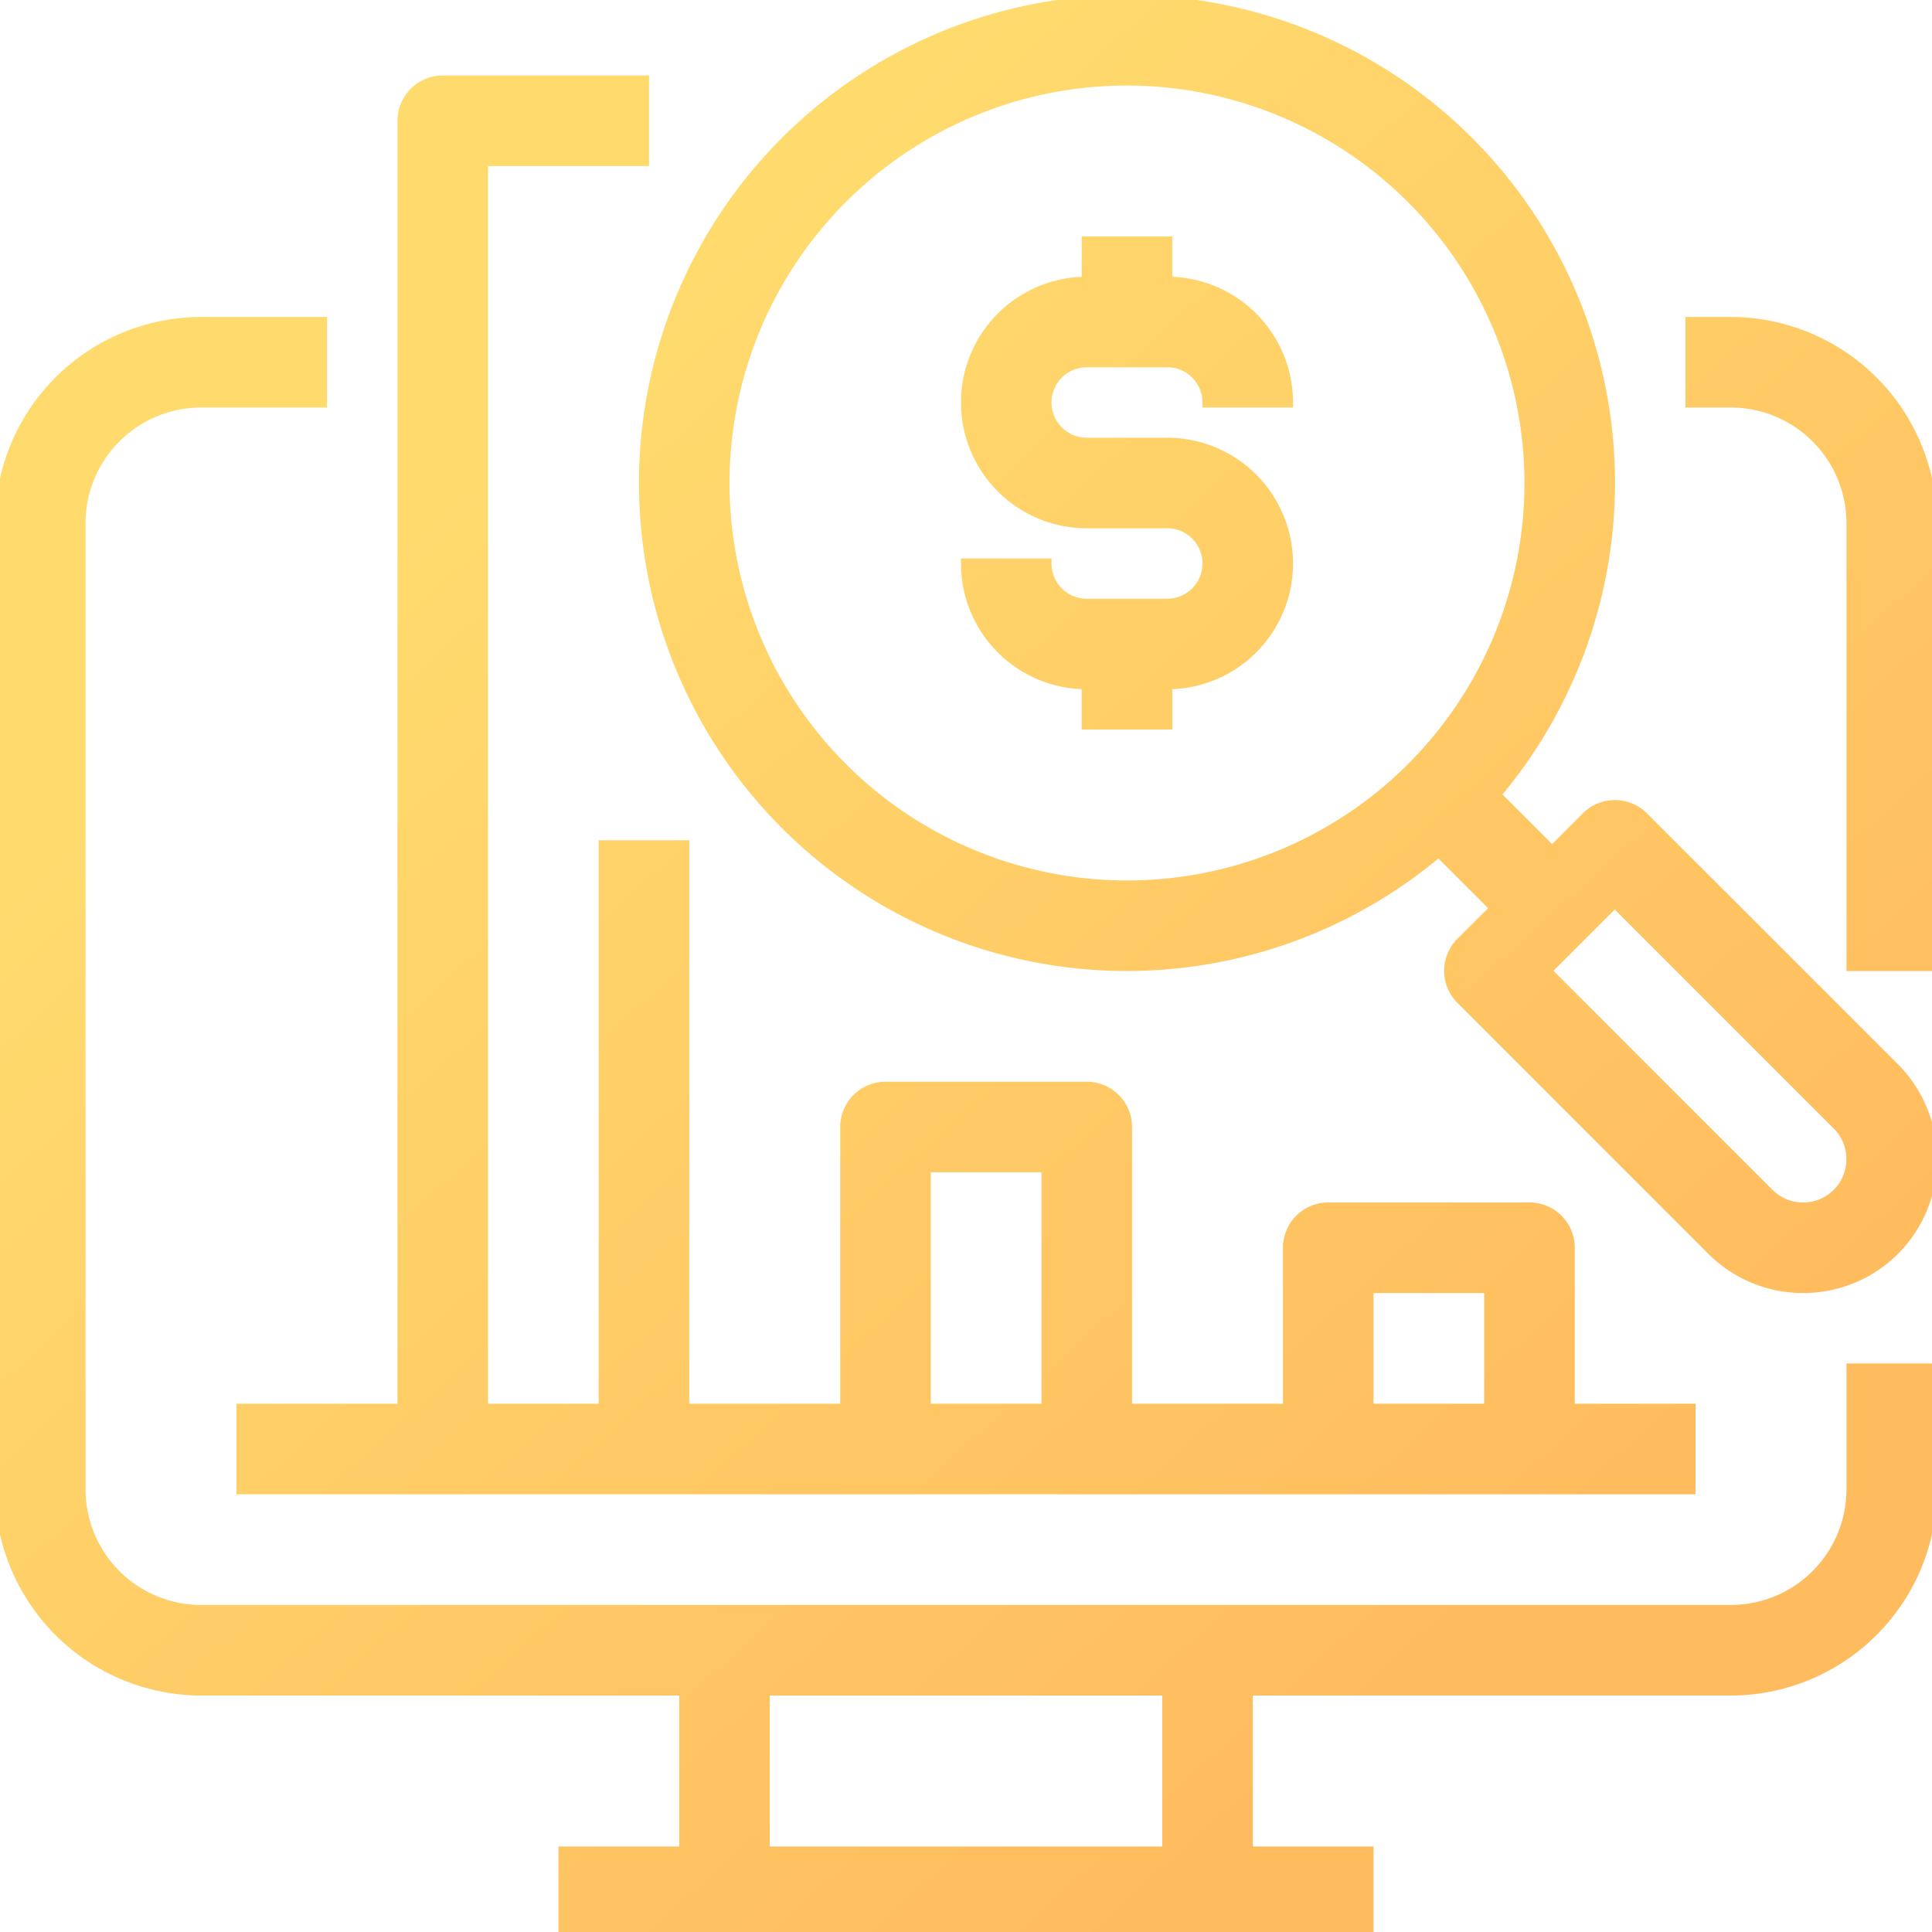 <svg width="48" height="48" viewBox="0 0 48 48" fill="none" xmlns="http://www.w3.org/2000/svg">
  <!-- Gradient definitions -->
  <defs>
    <linearGradient id="goldGradient" x1="3.267" y1="1" x2="37.8" y2="39.133" gradientUnits="userSpaceOnUse">
      <stop offset="0.259" stop-color="#FFDB6E"/>
      <stop offset="1" stop-color="#FFBC5E"/>
    </linearGradient>
    <linearGradient id="strokeGradient" x1="3.267" y1="1" x2="37.8" y2="39.133" gradientUnits="userSpaceOnUse">
      <stop offset="0.259" stop-color="#FFDB6E"/>
      <stop offset="1" stop-color="#FFBC5E"/>
    </linearGradient>
  </defs>
  
  <!-- Background shape with opacity -->
  <path opacity="0.15" fill-rule="evenodd" clip-rule="evenodd" d="M43 42H5a5.006 5.006 0 0 1-5-5V13a5.006 5.006 0 0 1 5-5h3v2H5a3 3 0 0 0-3 3v24a3 3 0 0 0 3 3h38a3 3 0 0 0 3-3v-3h2v3a5.006 5.006 0 0 1-5 5zM14 46h20v2H14zM17 41h2v6h-2zM29 41h2v6h-2zM28 24a12 12 0 1 1 12-12 12.013 12.013 0 0 1-12 12zm0-22a10 10 0 1 0 10 10A10.011 10.011 0 0 0 28 2zM29 13h-2a3 3 0 0 1 0-6h2a3 3 0 0 1 3 3h-2a1 1 0 0 0-1-1h-2a1 1 0 0 0 0 2h2zM29 17h-2a3 3 0 0 1-3-3h2a1 1 0 0 0 1 1h2a1 1 0 0 0 0-2h-2v-2h2a3 3 0 0 1 0 6zM27 6h2v2h-2zM27 16h2v2h-2zM44.8 32a3.2 3.2 0 0 1-2.267-.936l-6.236-6.237a1 1 0 0 1 0-1.414l3.118-3.118a1 1 0 0 1 1.414 0l6.237 6.236a3.212 3.212 0 0 1 0 4.533A3.2 3.2 0 0 1 44.8 32zm-6.382-7.88 5.529 5.529a1.2 1.2 0 1 0 1.7-1.7l-5.529-5.529zM35.293 20.708l1.415-1.415 3 3-1.414 1.415zM6 35h36v2H6zM12 36h-2V3a1 1 0 0 1 1-1h5v2h-4zM15 21h2v15h-2zM28 36h-2v-7h-3v7h-2v-8a1 1 0 0 1 1-1h5a1 1 0 0 1 1 1zM39 36h-2v-4h-3v4h-2v-5a1 1 0 0 1 1-1h5a1 1 0 0 1 1 1zM48 24h-2V13a3 3 0 0 0-3-3h-1V8h1a5.006 5.006 0 0 1 5 5z" fill="url(#goldGradient)"/>
  
  <!-- Main shape with full opacity -->
  <path d="M43 42H5a5.006 5.006 0 0 1-5-5V13a5.006 5.006 0 0 1 5-5h3v2H5a3 3 0 0 0-3 3v24a3 3 0 0 0 3 3h38a3 3 0 0 0 3-3v-3h2v3a5.006 5.006 0 0 1-5 5zM14 46h20v2H14zM17 41h2v6h-2zM29 41h2v6h-2zM28 24a12 12 0 1 1 12-12 12.013 12.013 0 0 1-12 12zm0-22a10 10 0 1 0 10 10A10.011 10.011 0 0 0 28 2zM29 13h-2a3 3 0 0 1 0-6h2a3 3 0 0 1 3 3h-2a1 1 0 0 0-1-1h-2a1 1 0 0 0 0 2h2zM29 17h-2a3 3 0 0 1-3-3h2a1 1 0 0 0 1 1h2a1 1 0 0 0 0-2h-2v-2h2a3 3 0 0 1 0 6zM27 6h2v2h-2zM27 16h2v2h-2zM44.8 32a3.2 3.2 0 0 1-2.267-.936l-6.236-6.237a1 1 0 0 1 0-1.414l3.118-3.118a1 1 0 0 1 1.414 0l6.237 6.236a3.212 3.212 0 0 1 0 4.533A3.2 3.2 0 0 1 44.8 32zm-6.382-7.88 5.529 5.529a1.2 1.2 0 1 0 1.7-1.7l-5.529-5.529zM35.293 20.708l1.415-1.415 3 3-1.414 1.415zM6 35h36v2H6zM12 36h-2V3a1 1 0 0 1 1-1h5v2h-4zM15 21h2v15h-2zM28 36h-2v-7h-3v7h-2v-8a1 1 0 0 1 1-1h5a1 1 0 0 1 1 1zM39 36h-2v-4h-3v4h-2v-5a1 1 0 0 1 1-1h5a1 1 0 0 1 1 1zM48 24h-2V13a3 3 0 0 0-3-3h-1V8h1a5.006 5.006 0 0 1 5 5z" fill="url(#goldGradient)" stroke="url(#strokeGradient)" stroke-width="0.25"/>
</svg>